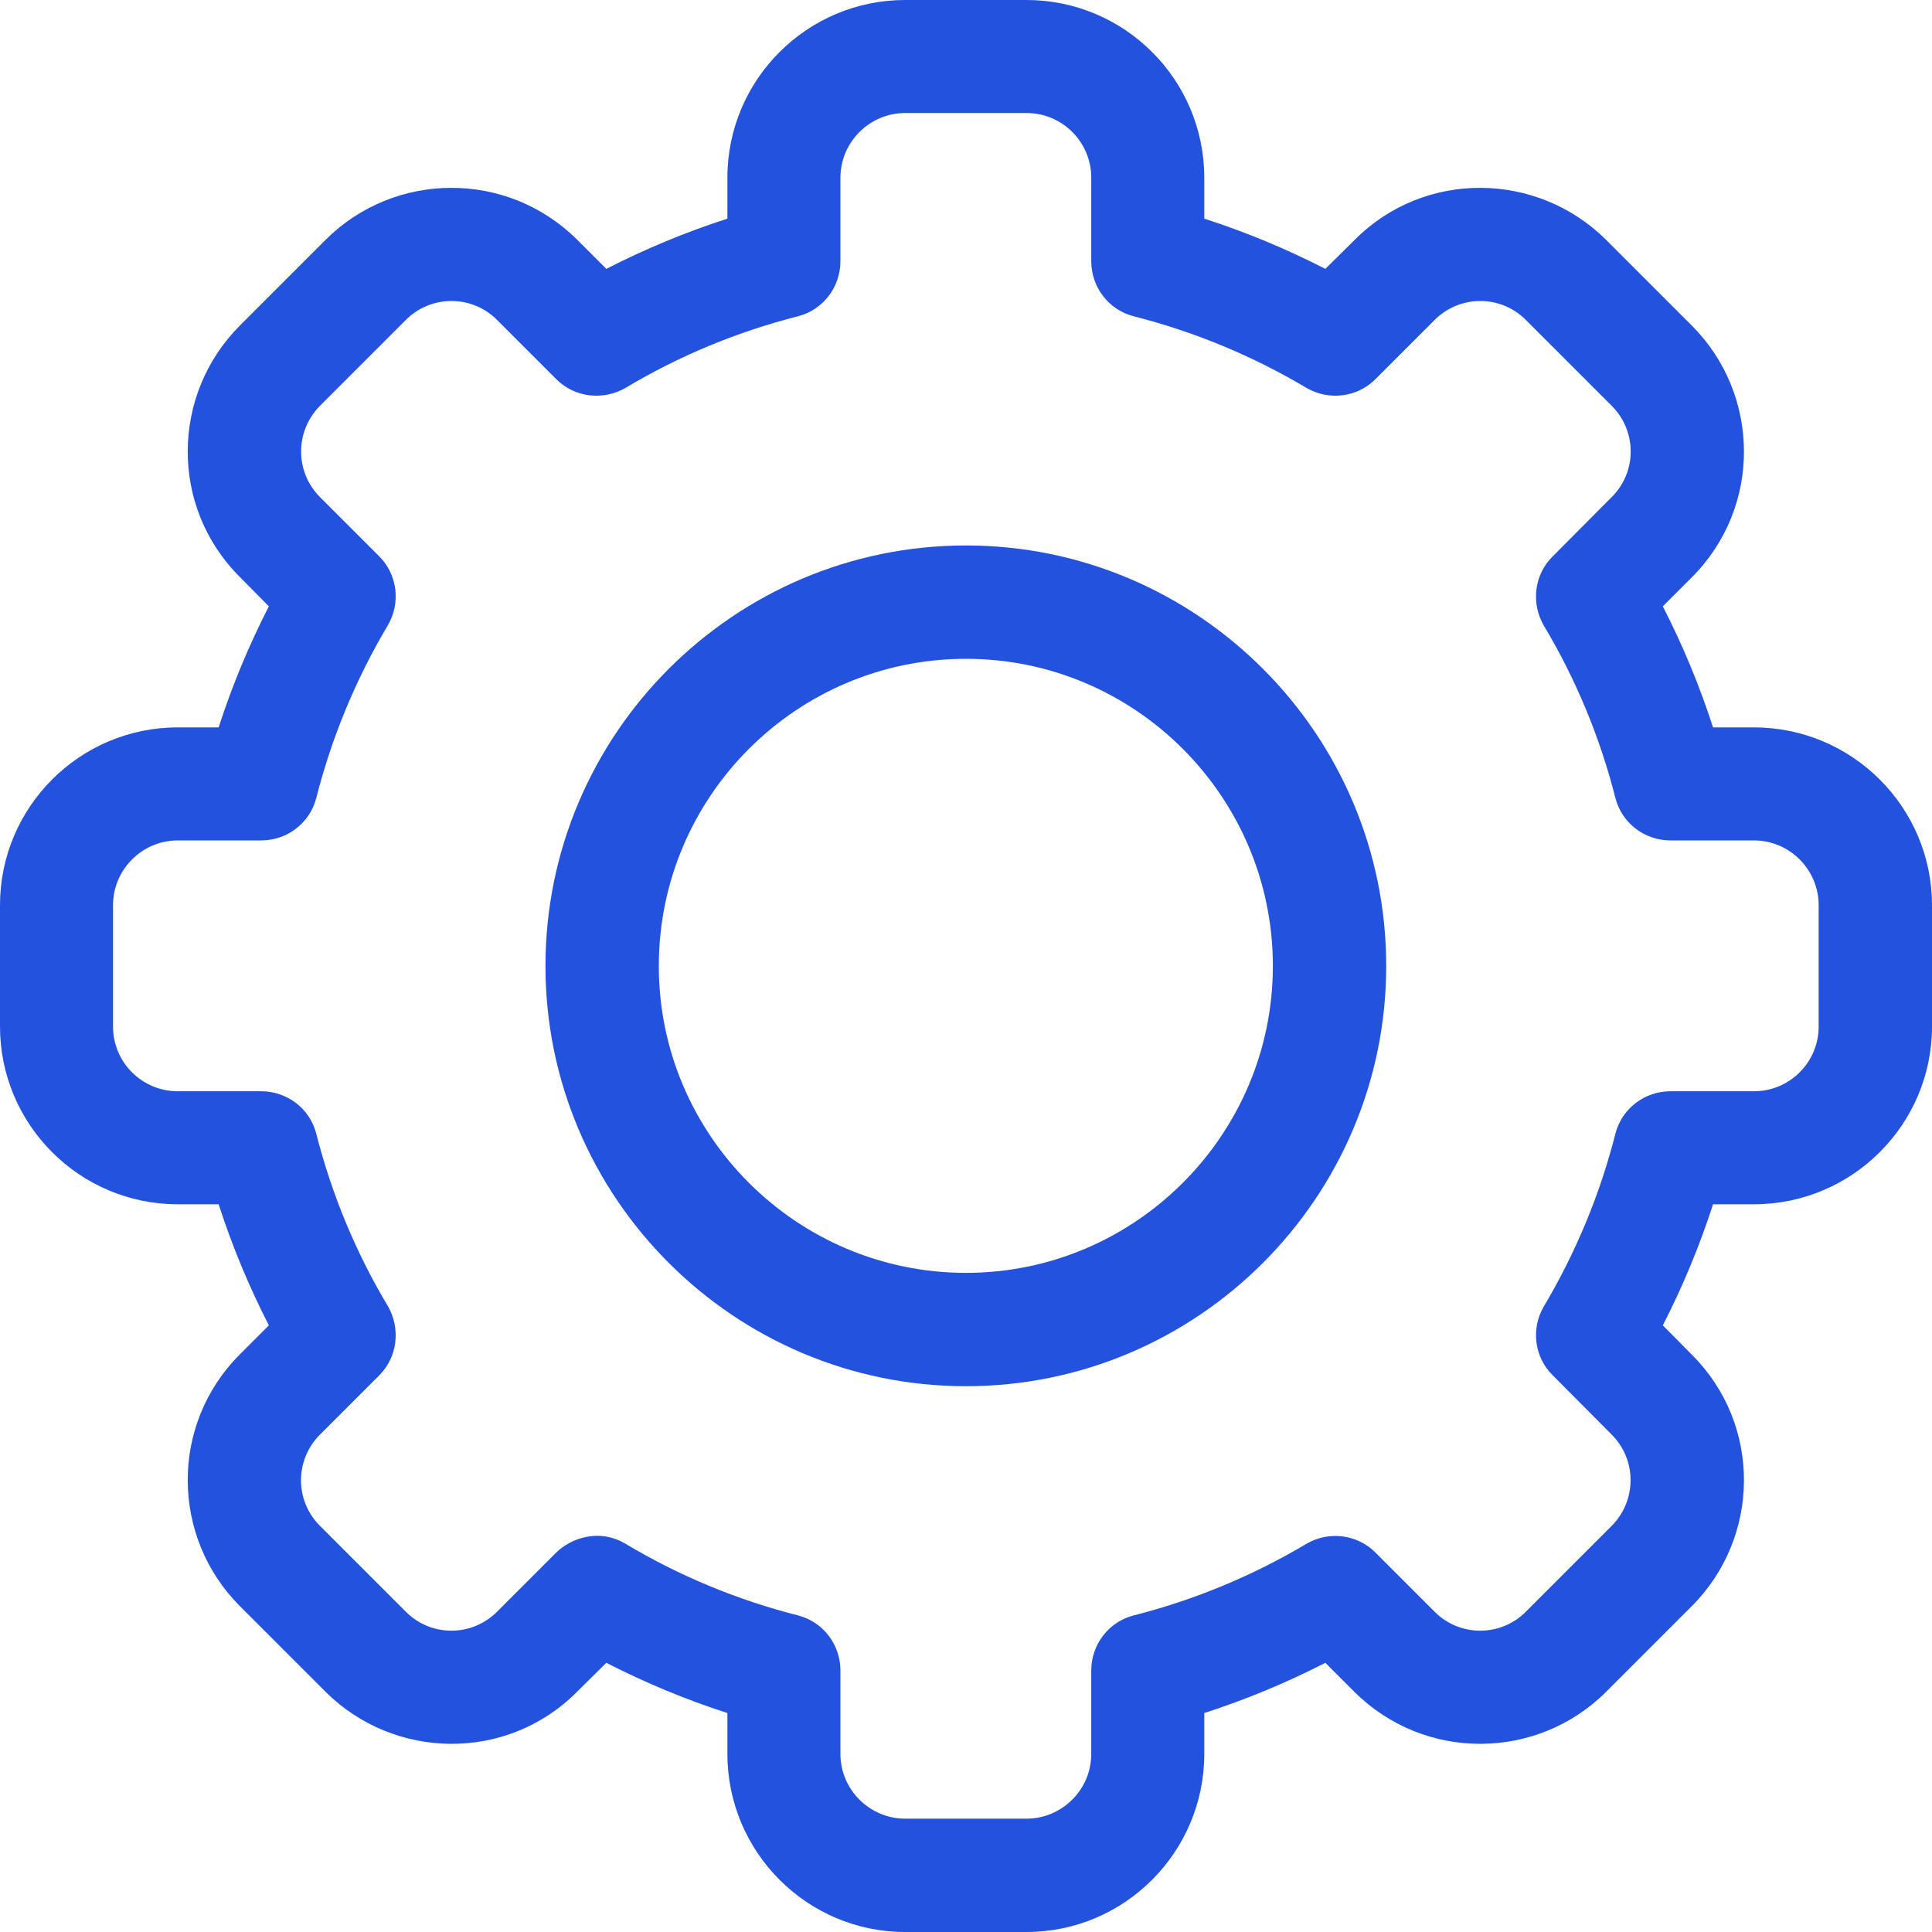 <svg width="60" height="60" viewBox="0 0 60 60" fill="none" xmlns="http://www.w3.org/2000/svg" xmlns:xlink="http://www.w3.org/1999/xlink">
	<desc>
			Created with Pixso.
	</desc>
	<defs/>
	<path d="M31.88 60L28.11 60C25.07 60 22.59 57.52 22.59 54.47L22.59 53.2C21.29 52.78 20.04 52.26 18.83 51.64L17.92 52.54C15.74 54.73 12.24 54.66 10.11 52.54L7.45 49.88C5.32 47.75 5.26 44.25 7.45 42.06L8.35 41.16C7.73 39.95 7.21 38.7 6.79 37.4L5.52 37.4C2.47 37.4 0 34.92 0 31.88L0 28.11C0 25.07 2.47 22.59 5.52 22.59L6.79 22.59C7.21 21.29 7.73 20.04 8.35 18.83L7.45 17.92C5.26 15.74 5.32 12.24 7.45 10.11L10.11 7.45C12.24 5.32 15.74 5.27 17.93 7.45L18.83 8.35C20.04 7.73 21.29 7.21 22.59 6.79L22.59 5.52C22.59 2.47 25.07 0 28.11 0L31.88 0C34.92 0 37.4 2.47 37.4 5.52L37.4 6.79C38.7 7.21 39.95 7.73 41.16 8.35L42.07 7.45C44.25 5.26 47.75 5.33 49.88 7.45L52.54 10.11C54.67 12.24 54.73 15.74 52.54 17.93L51.64 18.83C52.26 20.04 52.78 21.29 53.2 22.59L54.47 22.59C57.52 22.59 60 25.07 60 28.11L60 31.88C60 34.92 57.52 37.4 54.47 37.4L53.2 37.4C52.78 38.7 52.26 39.95 51.64 41.16L52.54 42.07C54.73 44.25 54.67 47.75 52.54 49.88L49.88 52.54C47.75 54.67 44.25 54.72 42.06 52.54L41.16 51.64C39.95 52.26 38.7 52.78 37.4 53.2L37.4 54.47C37.4 57.52 34.92 60 31.88 60ZM19.42 47.94C21.09 48.94 22.9 49.69 24.79 50.17C25.56 50.37 26.1 51.07 26.1 51.88L26.1 54.47C26.1 55.58 27.01 56.48 28.11 56.48L31.88 56.48C32.98 56.48 33.89 55.58 33.89 54.47L33.89 51.88C33.89 51.07 34.43 50.37 35.2 50.17C37.09 49.69 38.9 48.94 40.58 47.94C41.27 47.54 42.15 47.65 42.71 48.21L44.55 50.05C45.34 50.85 46.62 50.83 47.39 50.05L50.05 47.39C50.82 46.62 50.85 45.35 50.05 44.55L48.22 42.71C47.65 42.15 47.54 41.27 47.94 40.58C48.94 38.9 49.69 37.09 50.17 35.2C50.37 34.43 51.07 33.89 51.88 33.89L54.47 33.89C55.58 33.89 56.48 32.99 56.48 31.88L56.48 28.11C56.48 27.01 55.58 26.1 54.47 26.1L51.88 26.1C51.07 26.1 50.37 25.56 50.17 24.79C49.69 22.9 48.94 21.09 47.94 19.42C47.54 18.72 47.65 17.84 48.22 17.28L50.05 15.44C50.85 14.65 50.83 13.37 50.05 12.6L47.39 9.94C46.62 9.16 45.35 9.14 44.55 9.94L42.71 11.78C42.15 12.34 41.27 12.45 40.58 12.05C38.9 11.05 37.09 10.3 35.2 9.82C34.43 9.62 33.89 8.92 33.89 8.11L33.89 5.52C33.89 4.41 32.99 3.51 31.88 3.51L28.11 3.51C27.01 3.51 26.1 4.41 26.1 5.52L26.1 8.11C26.1 8.92 25.56 9.62 24.79 9.82C22.9 10.3 21.09 11.05 19.42 12.05C18.72 12.45 17.84 12.34 17.28 11.78L15.44 9.94C14.65 9.14 13.37 9.16 12.6 9.94L9.94 12.6C9.17 13.37 9.14 14.64 9.94 15.44L11.78 17.28C12.34 17.84 12.45 18.72 12.05 19.41C11.05 21.09 10.3 22.9 9.82 24.79C9.62 25.56 8.92 26.1 8.11 26.1L5.52 26.1C4.41 26.1 3.51 27.01 3.51 28.11L3.51 31.88C3.51 32.99 4.41 33.89 5.52 33.89L8.11 33.89C8.92 33.89 9.62 34.43 9.82 35.2C10.3 37.09 11.05 38.9 12.05 40.57C12.45 41.27 12.34 42.15 11.78 42.71L9.94 44.55C9.14 45.35 9.16 46.62 9.94 47.39L12.6 50.05C13.37 50.83 14.64 50.85 15.44 50.05L17.28 48.21C17.7 47.8 18.57 47.44 19.42 47.94Z" fill="#2352DE" fill-opacity="1" fill-rule="nonzero"/>
	<path d="M30 43.05C22.8 43.05 16.94 37.19 16.94 30C16.94 22.8 22.8 16.94 30 16.94C37.19 16.94 43.05 22.8 43.05 30C43.05 37.19 37.19 43.05 30 43.05ZM30 20.46C24.74 20.46 20.46 24.74 20.46 30C20.46 35.25 24.74 39.53 30 39.53C35.25 39.53 39.53 35.25 39.53 30C39.53 24.74 35.25 20.46 30 20.46Z" fill="#2352DE" fill-opacity="1" fill-rule="nonzero"/>
</svg>
